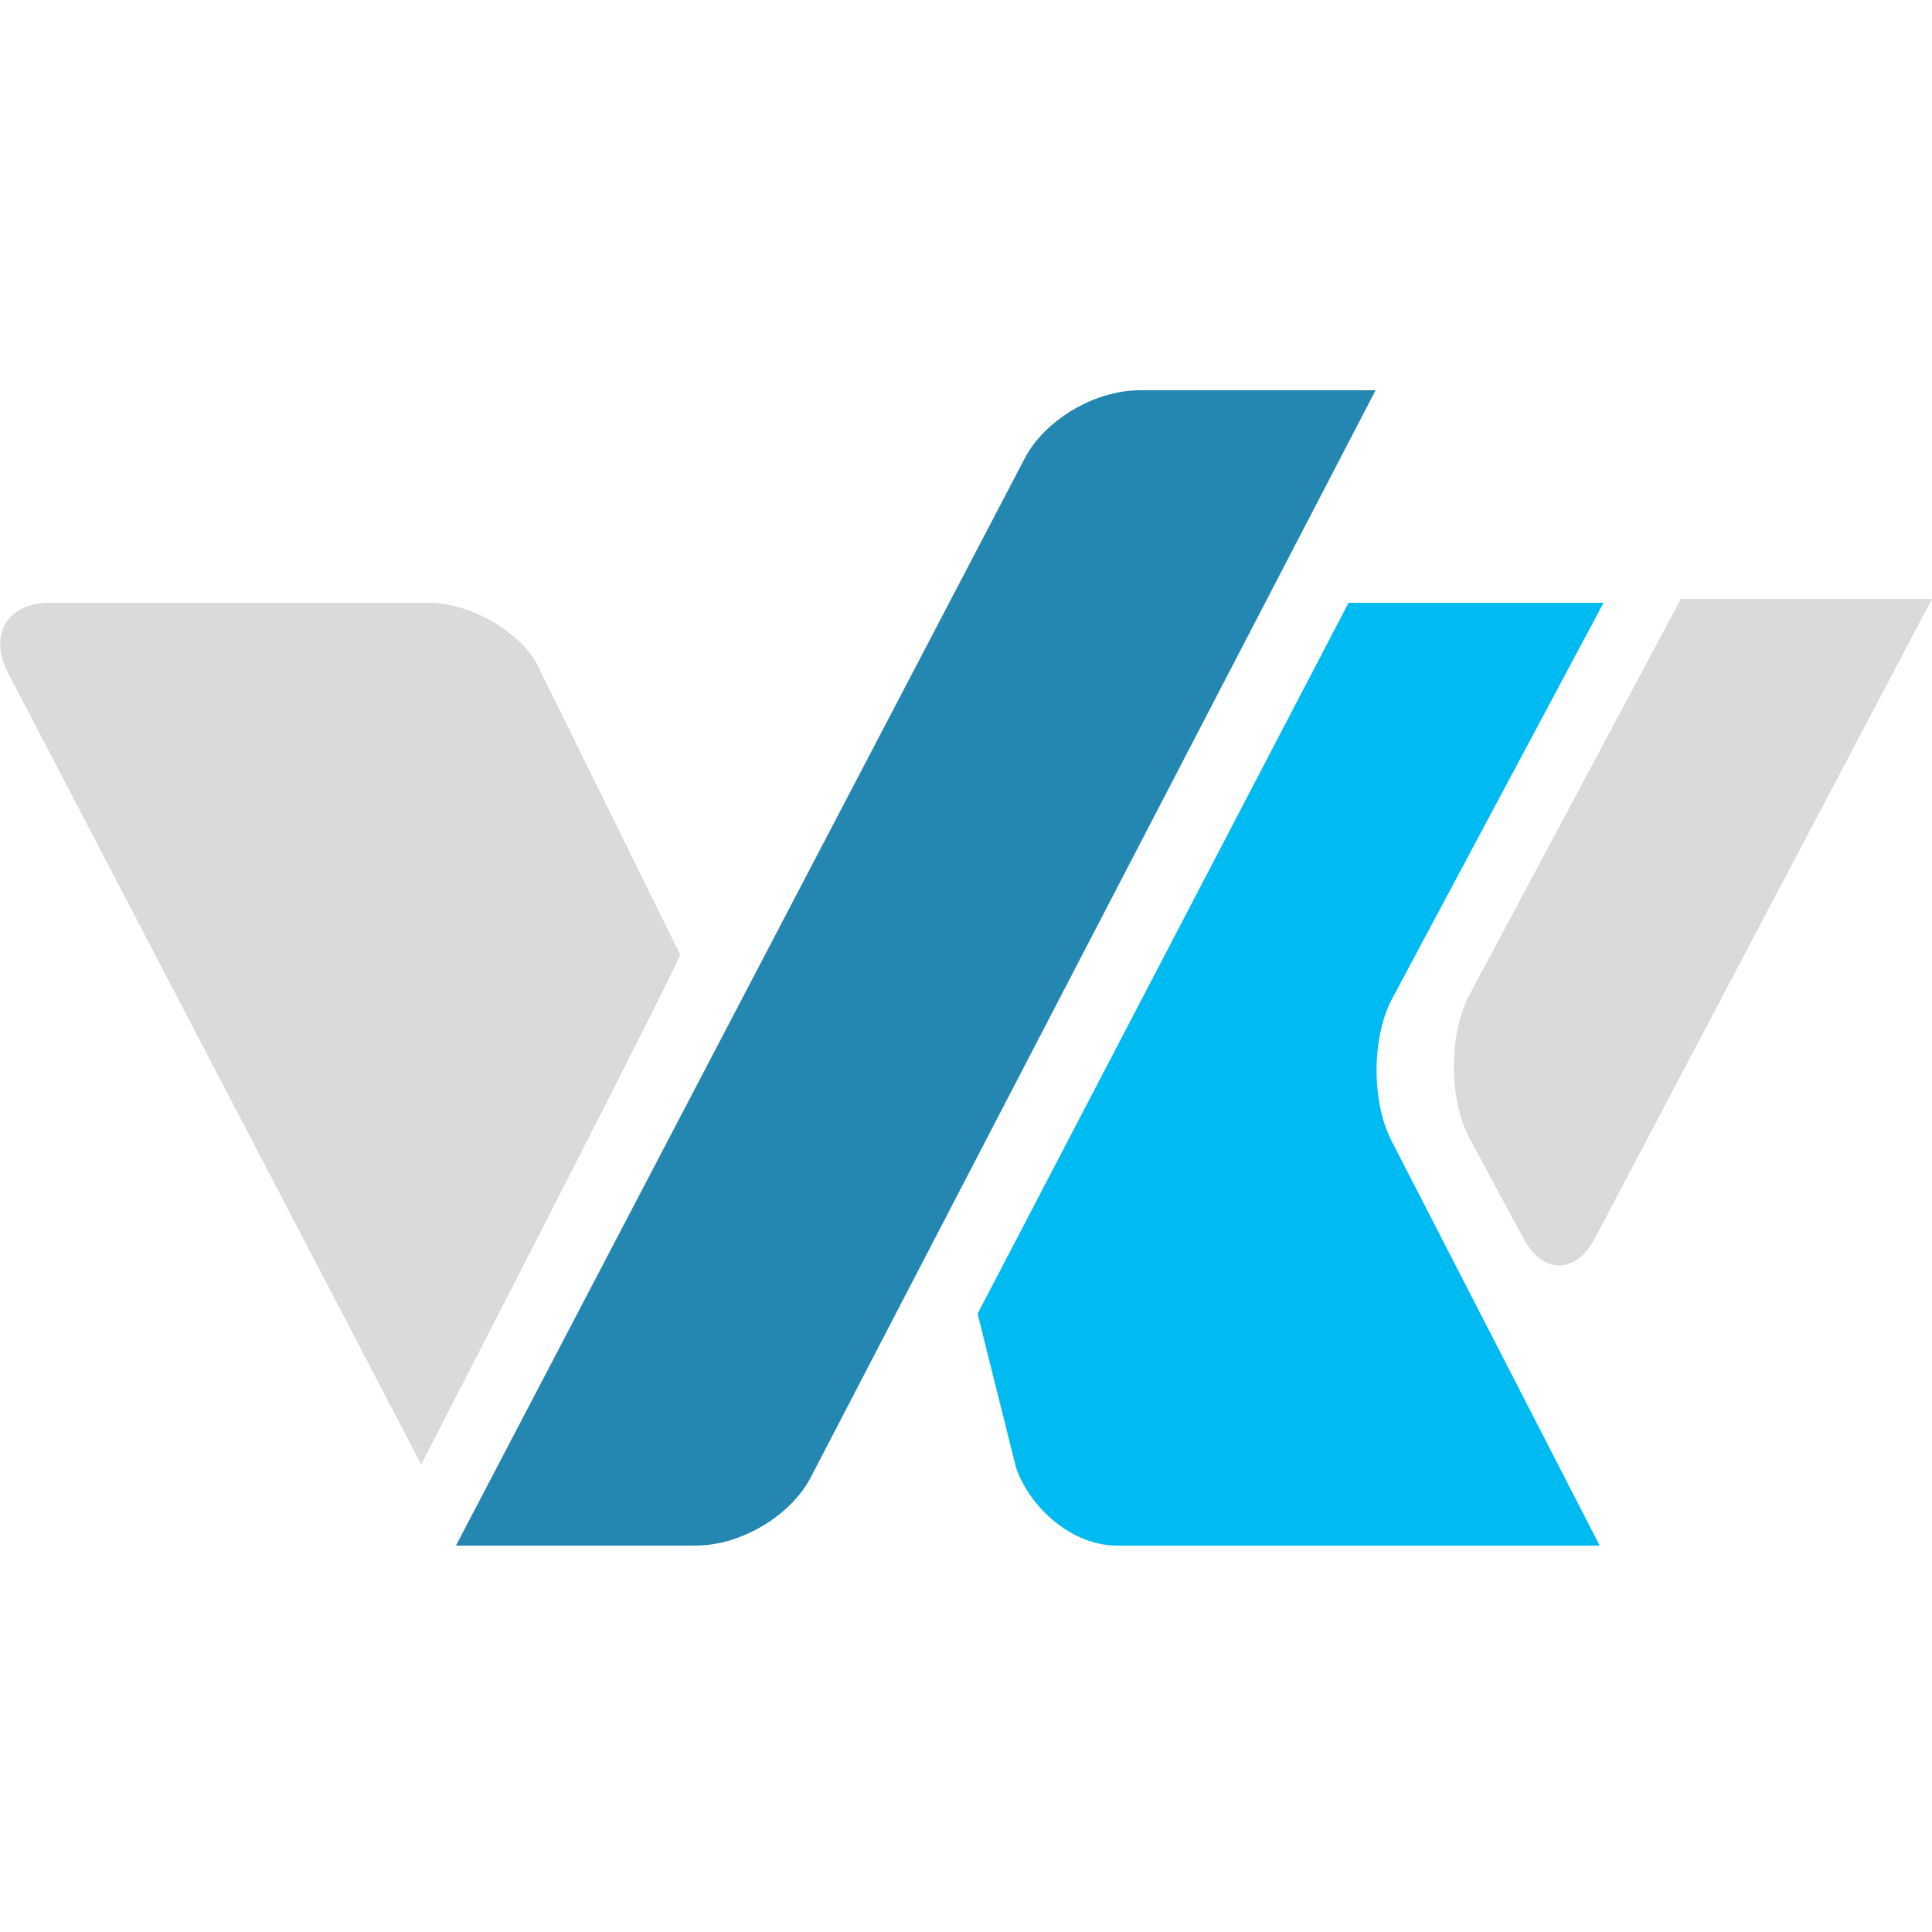 <svg id="icon-klocwork" viewBox="0 0 50 50" xmlns="http://www.w3.org/2000/svg"><path d="M10.9 37.9L.2 17.4c-.5-1 0-1.8 1.1-1.8h9.8c1.1 0 2.5.8 2.9 1.8l3.6 7.3c.1 0-6.7 13.2-6.7 13.2z" fill="#DADADB" style="--darkreader-inline-fill: #d1cdc7;" data-darkreader-inline-fill=""></path><path d="M11.8 40l14.7-28.1c.5-1 1.8-1.8 3-1.8h6.1L21 38.2c-.5 1-1.8 1.8-3 1.8h-6.2z" fill="#2387B1" style="--darkreader-inline-fill: #59b7de;" data-darkreader-inline-fill=""></path><path d="M41.4 40H28.9c-1.1 0-2.2-.9-2.6-2l-1-4 9.6-18.4h6.6L36 25.9c-.5 1-.5 2.6 0 3.6L41.4 40z" fill="#00BBF2" style="--darkreader-inline-fill: #23cdff;" data-darkreader-inline-fill=""></path><path d="M50 15.5L41.3 32c-.5 1-1.4 1-1.9 0L38 29.4c-.5-1-.5-2.6 0-3.6l5.5-10.3H50z" fill="#DADADB" style="--darkreader-inline-fill: #d1cdc7;" data-darkreader-inline-fill=""></path></svg>
